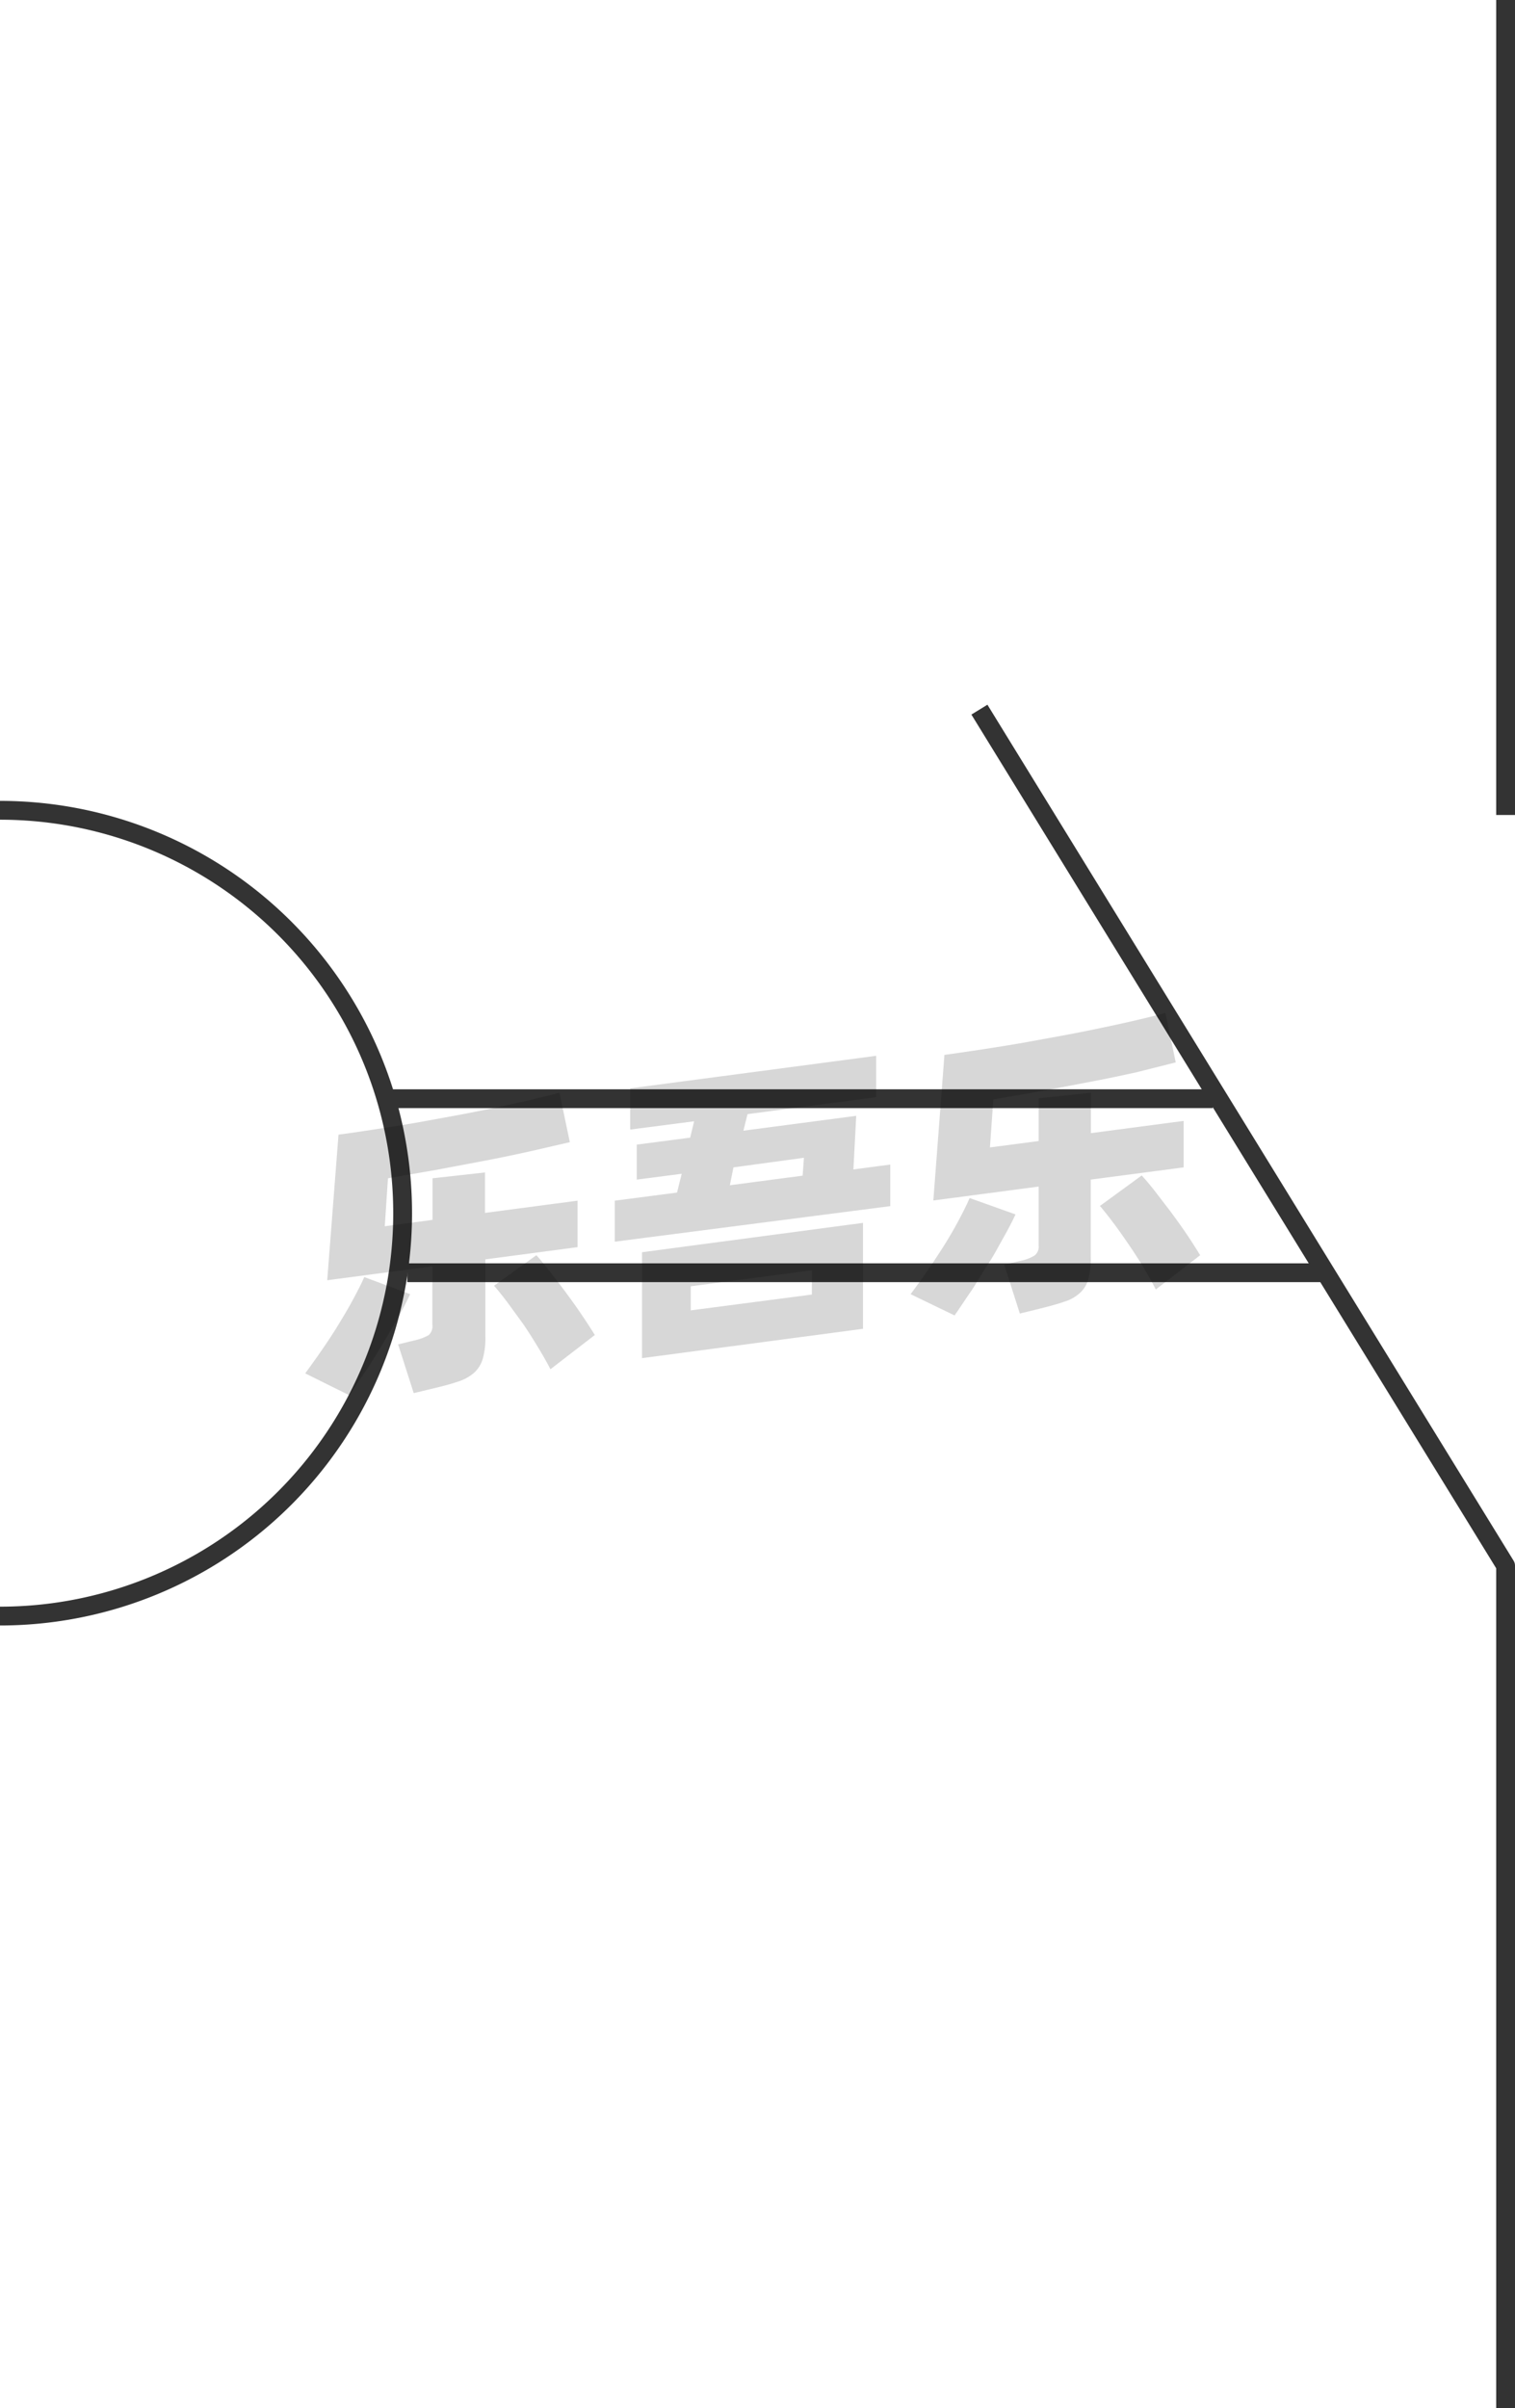 <svg xmlns="http://www.w3.org/2000/svg" viewBox="0 0 80.56 128"><defs><style>.cls-1{fill:none;stroke:#333;stroke-linejoin:round;}.cls-2{opacity:0.16;}</style></defs><title>1-148</title><g id="图层_2" data-name="图层 2"><g id="_1-144_1-152" data-name="1-144——1-152"><g id="_1-148" data-name="1-148"><line class="cls-1" x1="80.06" x2="80.06" y2="43.32"/><path class="cls-1" d="M0,85.9A21.41,21.41,0,0,0,21.41,64.49,21.41,21.41,0,0,0,0,43.07"/><polyline class="cls-1" points="80.06 128 80.06 83.22 52.08 37.72"/><line class="cls-1" x1="64.49" y1="58.4" x2="20.53" y2="58.4"/><line class="cls-1" x1="70.33" y1="67.65" x2="21.66" y2="67.65"/><g class="cls-2"><path d="M21.81,68.79c-.17.37-.39.79-.65,1.25s-.54.95-.84,1.44-.6,1-.9,1.43-.59.88-.85,1.25L16.23,73c.27-.37.56-.77.87-1.22s.61-.9.89-1.36.55-.91.79-1.36.44-.83.59-1.18Zm4-1.85v4.12a4.05,4.05,0,0,1-.14,1.17,1.65,1.65,0,0,1-.45.73,2.42,2.42,0,0,1-.81.46c-.33.11-.73.23-1.21.34L22,74.05l-.83-2.59.9-.22a2.73,2.73,0,0,0,.72-.27.63.63,0,0,0,.2-.55V67.31l-5.59.74L18,60.31c.62-.08,1.28-.18,2-.29s1.4-.22,2.11-.34l2.14-.39c.71-.13,1.4-.27,2.06-.41s1.29-.27,1.87-.41,1.11-.26,1.57-.39l.55,2.63-2.08.48c-.76.17-1.57.34-2.41.5l-2.6.49-2.58.45-.17,2.55L23,64.84V62.63l2.79-.31v2.15l4.92-.65v2.47Zm2.71-.22c.18.19.39.45.65.78s.54.69.83,1.08.58.79.86,1.2.54.81.77,1.18l-2.36,1.82c-.18-.35-.4-.74-.65-1.15s-.51-.83-.79-1.24L27,69.25c-.27-.36-.51-.66-.73-.91Z"/><path d="M47.34,61.9v2.21L32.69,66V63.82L36,63.39l.25-1-2.39.31V60.84l2.84-.37.21-.87-3.4.44V57.85l13.08-1.73v2.2l-6.84.9-.22.88,6-.79-.15,2.85Zm-13.2,4.66L45.89,65v5.63L34.14,72.19Zm2.59,3.09,6.44-.84V67.52l-6.44.85ZM38.81,63l3.87-.51.07-.95L39,62.05Z"/><path d="M54,64.55c-.17.37-.39.79-.65,1.25s-.54,1-.84,1.44-.6,1-.9,1.43-.59.88-.85,1.25l-2.34-1.13c.27-.36.56-.76.87-1.21s.61-.9.9-1.36.55-.91.79-1.36.43-.83.58-1.18Zm4-1.85v4.12A4.05,4.05,0,0,1,57.87,68a1.56,1.56,0,0,1-.45.73,2.12,2.12,0,0,1-.8.45c-.33.12-.74.23-1.21.35l-1.18.29-.83-2.6.9-.21a2.17,2.17,0,0,0,.72-.28.6.6,0,0,0,.21-.54V63.07l-5.6.74.59-7.74c.61-.08,1.27-.18,2-.29s1.4-.22,2.11-.34l2.14-.39c.72-.13,1.4-.27,2.07-.41s1.28-.27,1.87-.41,1.1-.26,1.56-.39l.55,2.63L60.41,57c-.77.17-1.57.34-2.42.5s-1.71.33-2.59.49l-2.58.45-.18,2.55,2.59-.34V58.38l2.78-.3v2.15l4.93-.65v2.47Zm2.71-.22q.27.29.66.78l.83,1.08c.29.39.58.79.86,1.2s.53.81.76,1.18l-2.36,1.82c-.18-.35-.4-.74-.65-1.16s-.51-.82-.79-1.23-.54-.78-.81-1.14-.51-.66-.72-.91Z"/></g></g></g></g></svg>